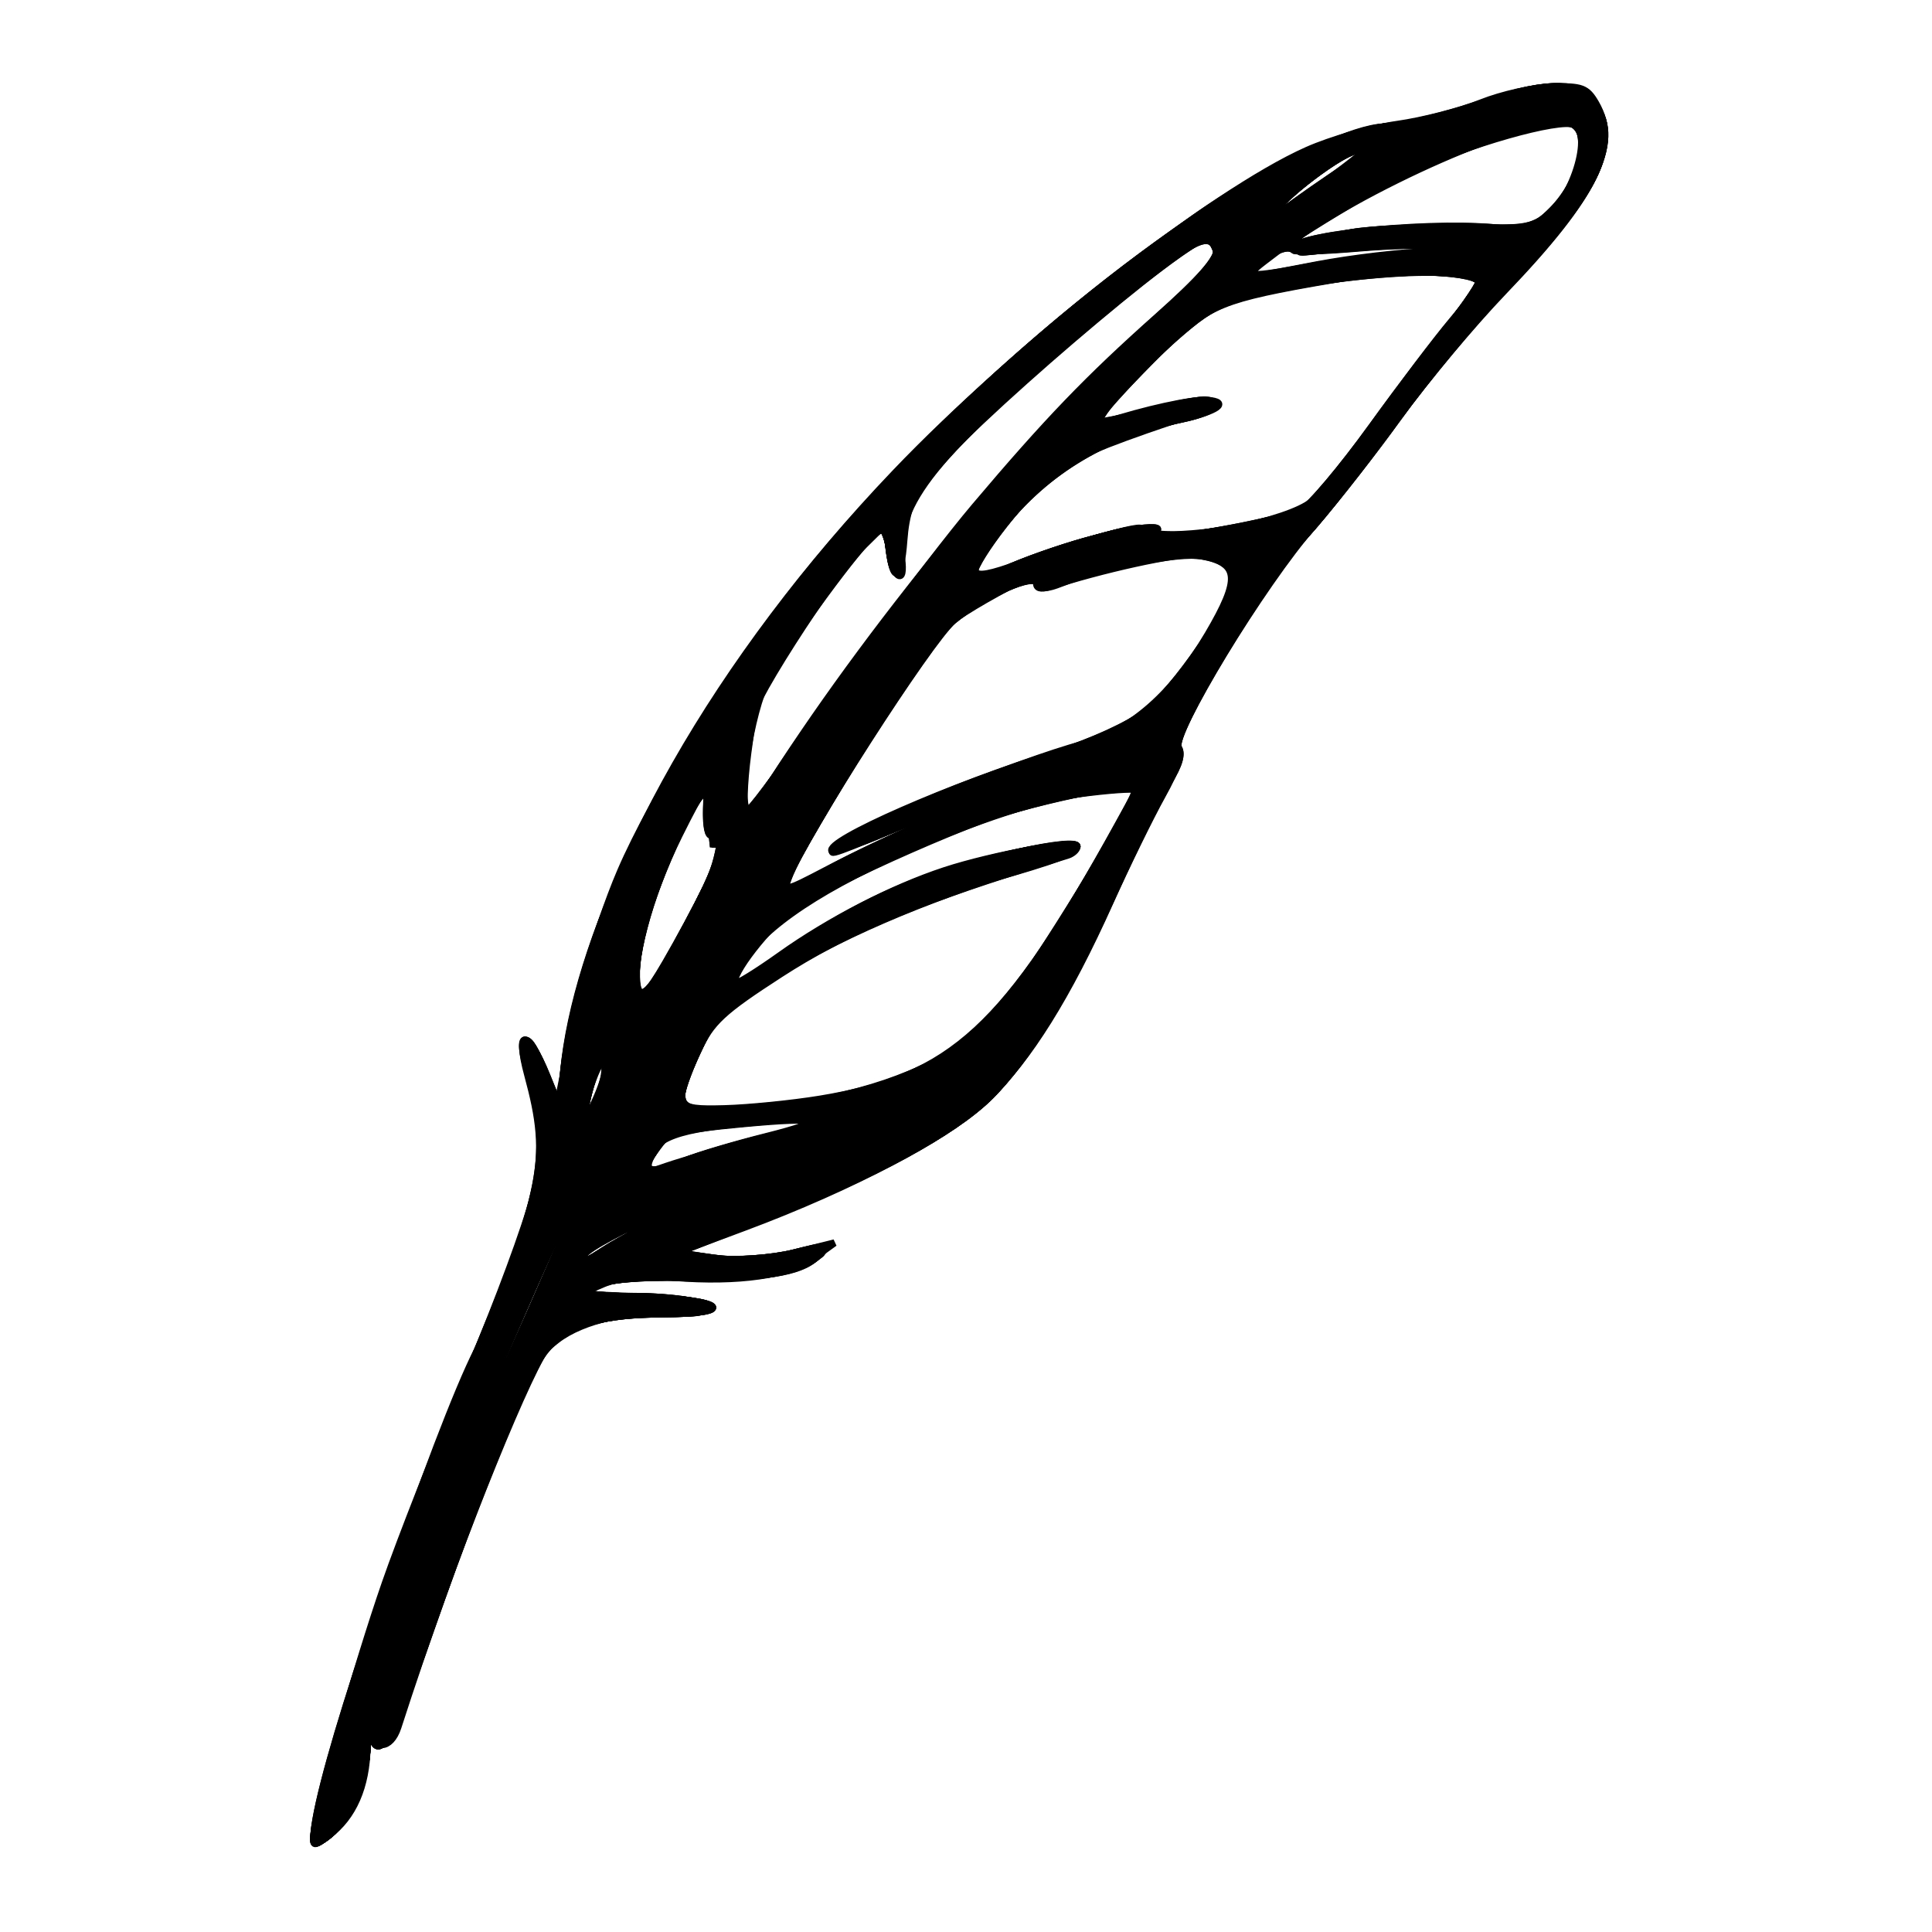 <?xml version="1.0" encoding="UTF-8" standalone="no"?>
<svg xmlns:svg="http://www.w3.org/2000/svg" xmlns="http://www.w3.org/2000/svg" version="1.1" width="275" height="275" viewBox="0 0 275 275">
   <style>
      path { fill: black; stroke: black; }
   </style>
   <g transform="matrix(0.996,0.087,-0.087,0.996,67.604,-1.338)">
      <path style="fill-opacity:1" d="m 0,263.33 c 0,-3.6 4.057,-24.638 7.012,-36.36 1.599,-6.342 5.586,-19.842 8.86,-30 8.908,-27.635 9.405,-31.947 5.049,-43.809 -2.376,-6.47 -0.584,-6.654 2.63,-0.271 l 2.141,4.253 0.594,-8.423 c 1.772,-25.104 16.412,-56.965 39.309,-85.549 15.658,-19.547 41.456,-43.649 54.398,-50.822 3.261,-1.808 8.876,-3.97 12.477,-4.805 3.601,-0.835 8.828,-2.674 11.616,-4.087 2.788,-1.413 7.22,-2.823 9.849,-3.135 4.22,-0.5 4.972,-0.291 6.422,1.779 3.964,5.66 1.078,13.135 -10.749,27.845 -4.177,5.195 -10.139,13.745 -13.248,19 -3.109,5.255 -7.95,12.683 -10.757,16.506 -6.497,8.849 -17.793,31.601 -16.479,33.192 0.619,0.749 0.04,3.163 -1.679,7 -1.443,3.221 -4.19,10.356 -6.105,15.856 -4.818,13.839 -9.556,23.139 -14.903,29.251 -5.184,5.926 -18.01,14.235 -32.937,21.337 l -10,4.758 6,0.045 c 3.396,0.025 8.387,-0.776 11.5,-1.847 l 5.5,-1.891 -2.696,2.33 c -3.25,2.808 -10.537,4.504 -19.603,4.56 -4.405,0.028 -7.829,0.644 -9.994,1.798 l -3.293,1.756 9.543,-0.417 c 11.233,-0.491 13.147,1.199 2.481,2.19 -8.123,0.755 -12.523,2.375 -15.618,5.752 -2.596,2.832 -11.005,31.045 -16.73,56.129 -0.757,3.316 -3.25,3.631 -3.962,0.5 -0.281,-1.238 -0.355,0 -0.163,2.75 0.389,5.569 -1.11,10.039 -4.327,12.905 C 0.032,265.281 0,265.28 0,263.33 Z M 14.859,215 c 0,-0.945 -0.318,-0.761 -0.859,0.5 -0.473,1.1 -0.859,2.675 -0.859,3.5 0,0.945 0.318,0.761 0.859,-0.5 0.473,-1.1 0.859,-2.675 0.859,-3.5 z m 14.697,-44.5 c 0.432,-1.605 0.345,-1.696 -0.442,-0.458 -1.328,2.088 -14.135,40.568 -14.037,42.178 0.066,1.093 12.936,-35.988 14.479,-41.72 z m 17.453,-1.365 c 3.569,-1.643 6.02,-3.02 5.445,-3.061 -2.351,-0.167 -19.909,9.598 -21.377,11.888 -1.261,1.968 -0.471,1.628 3.932,-1.689 3.031,-2.283 8.431,-5.495 12,-7.138 z M 43,167 c 0.825,-0.533 1.05,-0.969 0.5,-0.969 -0.55,0 -1.675,0.436 -2.5,0.969 -0.825,0.533 -1.05,0.969 -0.5,0.969 0.55,0 1.675,-0.436 2.5,-0.969 z m 5,-2 c 0.825,-0.533 1.05,-0.969 0.5,-0.969 -0.55,0 -1.675,0.436 -2.5,0.969 -0.825,0.533 -1.05,0.969 -0.5,0.969 0.55,0 1.675,-0.436 2.5,-0.969 z m -15.031,-3.5 c 0,-0.55 -0.436,-0.325 -0.969,0.5 -0.533,0.825 -0.969,1.95 -0.969,2.5 0,0.55 0.436,0.325 0.969,-0.5 0.533,-0.825 0.969,-1.95 0.969,-2.5 z m 11.318,1.851 c 1.754,-0.907 6.794,-2.898 11.2,-4.425 8.909,-3.087 7.788,-3.575 -3.488,-1.52 -9.106,1.659 -10.774,2.304 -12.028,4.646 -1.878,3.509 -0.664,3.875 4.316,1.299 z M 31.924,151.55 c 0.144,-3.684 -1.709,-0.116 -2.311,4.45 l -0.593,4.5 1.414,-3.5 c 0.778,-1.925 1.449,-4.378 1.49,-5.45 z m 30.73,1.399 c 18.465,-4.693 25.53,-12.434 38.867,-42.593 l 2.444,-5.526 -4.233,0.688 C 97.405,105.896 92.8,107.1 89.5,108.192 c -6.822,2.258 -27.666,13.672 -33.005,18.073 -3.175,2.617 -8.186,10.378 -7.283,11.281 0.193,0.193 2.919,-1.839 6.056,-4.516 C 61.783,127.47 70.347,122.066 77.505,118.998 84.099,116.171 96,112.924 96,113.951 c 0,0.453 -3.038,2.07 -6.75,3.594 -15.993,6.563 -25.261,11.545 -33.75,18.142 -7.739,6.015 -9.246,7.682 -10.755,11.904 -2.978,8.332 -2.756,8.721 4.505,7.891 3.438,-0.393 9.469,-1.533 13.404,-2.533 z M 43.958,124.212 c 1.323,-3.425 1.984,-7.299 1.879,-11 L 45.674,107.5 45.087,113 c -0.592,5.547 -1.99,5.011 -2.169,-0.832 C 42.723,105.827 35,127.915 35,134.813 c 0,6.74 1.259,6.944 4.155,0.671 1.519,-3.291 3.681,-8.363 4.803,-11.271 z M 73.5,112.855 c 3.85,-2.105 6.59,-3.833 6.09,-3.841 -0.501,-0.008 -5.226,2.265 -10.5,5.05 -8.375,4.423 -9.147,4.675 -6.09,1.994 3.594,-3.153 23.588,-13.416 32.5,-16.683 6.632,-2.431 12.213,-8.258 16.466,-17.19 3.932,-8.259 3.559,-10.466 -1.861,-11.003 -3.194,-0.317 -13.99,2.766 -19.56,5.585 -2.04,1.033 -3.071,1.151 -3.327,0.383 -0.535,-1.604 -7.427,2.125 -11.555,6.253 -3.077,3.077 -18.471,32.382 -20.191,38.438 -0.626,2.205 -0.321,2.122 5.181,-1.409 C 63.869,118.37 69.65,114.96 73.5,112.855 Z M 52,108.25 C 56.754,99.205 71.303,75.463 77.278,67 86.481,53.964 91.757,47.424 100.75,37.9 c 5.618,-5.949 8.056,-9.241 7.643,-10.318 C 108.059,26.712 107.406,26 106.941,26 c -2.803,0 -32.429,30.199 -37.202,37.922 -1.546,2.502 -2.147,5.018 -2.093,8.767 0.082,5.664 -0.997,6.31 -2.017,1.209 C 65.096,71.228 64.773,70.944 63.487,72.011 61.625,73.556 52.728,88.178 50.025,94.133 48.045,98.498 47.066,113 48.752,113 c 0.413,0 1.875,-2.138 3.248,-4.75 z M 86,107 c 0.825,-0.533 1.05,-0.969 0.5,-0.969 -0.55,0 -1.675,0.436 -2.5,0.969 -0.825,0.533 -1.05,0.969 -0.5,0.969 0.55,0 1.675,-0.436 2.5,-0.969 z M 98.781,68.62 c 2.905,-0.842 5.016,-1.101 4.691,-0.576 C 103.148,68.57 103.512,69 104.281,69 c 2.836,0 17.161,-4.059 19.322,-5.476 1.228,-0.804 5.263,-6.539 8.968,-12.743 3.705,-6.205 8.242,-13.42 10.082,-16.033 1.841,-2.614 3.346,-5.201 3.346,-5.75 0,-1.524 -10.846,-1.188 -17.54,0.545 -17.827,4.613 -19.752,5.456 -24.708,10.82 -7.024,7.602 -11.644,14.217 -9.194,13.166 5.56,-2.386 12.221,-4.466 14.392,-4.495 3.261,-0.043 1.596,1.397 -3.45,2.984 -11.194,3.521 -19.22,9.557 -24.884,18.714 -4.205,6.798 -3.457,7.255 5.134,3.137 4.263,-2.043 10.127,-4.404 13.031,-5.246 z M 122.705,28.488 C 127.542,27.106 134.875,25.59 139,25.118 c 5.858,-0.67 6.515,-0.886 3,-0.985 -2.475,-0.07 -8.488,0.571 -13.363,1.424 -4.875,0.853 -9.056,1.358 -9.291,1.122 C 117.562,24.896 136.806,21 147.398,21 c 5.477,0 7.797,-1.48 10.477,-6.684 1.581,-3.07 1.41,-8.269 -0.294,-8.923 -2.111,-0.81 -15.134,4.153 -22.817,8.696 C 128.656,17.701 113,29.565 113,30.581 c 0,0.653 0.368,0.574 9.705,-2.093 z M 112.128,22.25 c 1.244,-1.586 1.208,-1.621 -0.378,-0.378 -0.963,0.755 -1.75,1.542 -1.75,1.75 0,0.823 0.821,0.293 2.128,-1.372 z m 16.345,-11.111 c -0.807,-0.807 -7.941,4.823 -11.377,8.977 -3.049,3.686 -2.61,3.456 4.205,-2.212 4.185,-3.48 7.412,-6.525 7.172,-6.765 z" />
      <path style="fill-opacity:1" d="m 0,263.297 c 0,-8.697 8.169,-42.62 16.327,-67.797 8.381,-25.866 8.977,-31.503 4.529,-42.84 -2.414,-6.152 -0.385,-5.858 2.82,0.409 l 2.266,4.432 0.028,-5.343 C 26.069,133.806 36.054,106.939 52.047,82 73.221,48.981 113.502,11.318 131.24,7.955 133.903,7.449 139.301,5.623 143.235,3.897 c 9.647,-4.234 13.912,-4.75 16.649,-2.013 4.786,4.786 1.823,13.035 -9.838,27.388 -3.92,4.825 -10.256,13.952 -14.079,20.283 -3.824,6.331 -8.868,14.029 -11.209,17.107 -5.493,7.22 -16.861,30.44 -15.642,31.948 0.56,0.693 -0.086,3.326 -1.719,7 -1.439,3.239 -4.187,10.389 -6.108,15.889 -4.582,13.124 -9.618,23.174 -14.44,28.815 -5.095,5.961 -15.281,12.704 -30.81,20.398 L 43.5,176.926 l 6,0.004 c 3.3,0.002 8.359,-0.811 11.243,-1.807 4.302,-1.486 5.02,-1.542 4,-0.312 -2.333,2.814 -8.196,4.408 -18.779,5.106 -6.977,0.46 -11.331,1.227 -12.795,2.252 -2.056,1.44 -1.519,1.518 7.306,1.056 11.246,-0.588 13.235,1.142 2.463,2.143 -8.121,0.755 -12.519,2.374 -15.624,5.752 -2.14,2.328 -10.102,28.157 -15.299,49.629 -2.281,9.426 -4.394,11.982 -5.374,6.5 C 6.371,245.738 6.289,246.975 6.459,250 6.779,255.684 4.833,261.234 1.573,263.939 0.234,265.051 0,264.955 0,263.297 Z M 11.683,224.812 c -0.319,-0.798 -0.556,-0.561 -0.604,0.604 -0.043,1.054 0.193,1.645 0.525,1.312 0.332,-0.332 0.368,-1.195 0.079,-1.917 z M 14.859,215 c 0,-0.945 -0.318,-0.761 -0.859,0.5 -0.473,1.1 -0.859,2.675 -0.859,3.5 0,0.945 0.318,0.761 0.859,-0.5 0.473,-1.1 0.859,-2.675 0.859,-3.5 z m 14.697,-44.5 c 0.42,-1.56 0.328,-1.67 -0.418,-0.5 -1.363,2.136 -14.154,40.45 -14.061,42.116 0.065,1.168 12.863,-35.613 14.479,-41.616 z m 16.307,-0.725 C 50.064,167.642 52.375,166.199 51,166.567 45.941,167.921 32.601,175.575 31.074,178 c -1.393,2.212 -1.071,2.106 2.79,-0.924 2.4,-1.883 7.8,-5.169 12,-7.301 z M 32.427,163 c 0.465,-1.737 0.386,-2.042 -0.258,-1 -0.51,0.825 -1.228,2.625 -1.595,4 -0.465,1.737 -0.386,2.042 0.258,1 0.51,-0.825 1.228,-2.625 1.595,-4 z M 43,167 c 0.825,-0.533 1.05,-0.969 0.5,-0.969 -0.55,0 -1.675,0.436 -2.5,0.969 -0.825,0.533 -1.05,0.969 -0.5,0.969 0.55,0 1.675,-0.436 2.5,-0.969 z m 13,-8.143 c 10.745,-3.918 10.131,-4.065 -5.339,-1.277 -9.196,1.657 -9.221,1.669 -11.21,5.515 l -1.534,2.967 3.792,-1.688 C 43.794,163.445 50.225,160.962 56,158.857 Z M 48,165 c 0.825,-0.533 1.05,-0.969 0.5,-0.969 -0.55,0 -1.675,0.436 -2.5,0.969 -0.825,0.533 -1.05,0.969 -0.5,0.969 0.55,0 1.675,-0.436 2.5,-0.969 z M 31.97,151.135 C 31.925,147.261 30.381,150.407 29.583,156 l -0.642,4.5 1.53,-3.365 c 0.841,-1.851 1.516,-4.551 1.499,-6 z M 35.969,153.5 c 0,-0.55 -0.436,-0.325 -0.969,0.5 -0.533,0.825 -0.969,1.95 -0.969,2.5 0,0.55 0.436,0.325 0.969,-0.5 0.533,-0.825 0.969,-1.95 0.969,-2.5 z M 55.5,154.567 c 24.342,-4.352 31.25,-10.996 46.171,-44.41 l 2.386,-5.343 -4.278,0.696 c -7.859,1.278 -16.176,4.611 -28.269,11.329 -12.745,7.08 -20.229,13.482 -22.205,18.997 l -1.196,3.336 2.836,-2.336 C 62.792,127.074 66.45,124.512 73.5,121.038 c 8.231,-4.056 22.5,-8.551 22.5,-7.087 0,0.453 -3.038,2.046 -6.75,3.541 -14.234,5.73 -27.053,12.673 -34.88,18.894 -6.809,5.411 -8.393,7.234 -9.75,11.216 -3.14,9.215 -2.826,9.416 10.88,6.966 z M 43.958,124.212 c 1.323,-3.425 1.984,-7.299 1.879,-11 L 45.674,107.5 45.087,113 c -0.617,5.777 -2.023,4.907 -2.153,-1.332 -0.053,-2.552 -0.737,-1.464 -3.517,5.596 -3.513,8.921 -5.3,19.122 -3.927,22.413 0.609,1.459 1.325,0.626 3.593,-4.177 1.558,-3.3 3.752,-8.379 4.875,-11.288 z m 17.829,-4.456 c 2.358,-1.597 7.983,-4.888 12.5,-7.313 C 78.804,110.018 82.05,108.035 81.5,108.036 c -0.55,0.001 -5.232,2.249 -10.405,4.995 -5.173,2.746 -9.579,4.818 -9.792,4.606 -1.287,-1.287 16.356,-10.923 30.59,-16.708 4.719,-1.918 10.053,-4.947 12.185,-6.92 C 107.745,90.615 115,77.912 115,74.885 115,72.493 112.837,71 109.372,71 106.69,71 95.818,74.405 88.75,77.458 87.671,77.924 87,77.782 87,77.087 c 0,-1.741 -7.464,2.444 -11.426,6.406 -3.159,3.159 -18.283,32.029 -20.107,38.383 -0.765,2.663 -0.72,2.648 6.319,-2.119 z M 52,108.25 C 65.009,83.498 85.089,54.593 101.047,37.647 c 7.612,-8.084 8.089,-8.809 6.974,-10.614 -1.264,-2.045 -4.238,0.228 -17.002,12.992 -20.005,20.005 -25.122,27.675 -23.473,35.183 0.415,1.888 0.297,2.812 -0.31,2.437 -0.538,-0.332 -1.287,-2.076 -1.664,-3.875 L 64.886,70.5 62.061,73.821 c -1.554,1.826 -5.24,7.676 -8.193,13 -5.087,9.172 -5.387,10.112 -5.721,17.929 -0.194,4.537 0.032,8.25 0.502,8.25 0.47,0 1.978,-2.138 3.351,-4.75 z M 88.5,105.928 c 2.2,-1.058 2.875,-1.644 1.5,-1.301 -2.831,0.705 -8.03,3.311 -6.5,3.259 0.55,-0.019 2.8,-0.9 5,-1.958 z M 98.781,68.61 c 2.905,-0.836 5.016,-1.091 4.691,-0.565 C 103.148,68.57 103.512,69 104.281,69 c 2.836,0 17.161,-4.059 19.322,-5.476 1.228,-0.804 5.266,-6.539 8.974,-12.743 3.708,-6.205 8.245,-13.366 10.082,-15.915 1.837,-2.549 3.34,-5.136 3.34,-5.75 0,-3.032 -22.375,0.449 -34.771,5.409 -3.738,1.496 -8.818,6.621 -15.777,15.919 C 92.973,53.755 92.821,54.26 94.5,53.591 99.781,51.488 107.453,49 108.657,49 c 2.858,0 1.144,1.743 -2.907,2.955 -11.12,3.328 -19.409,9.52 -25.134,18.775 -4.304,6.958 -3.507,7.457 5.134,3.21 4.263,-2.095 10.127,-4.494 13.031,-5.33 z M 125.347,27.893 c 4.316,-1.142 10.841,-2.427 14.5,-2.854 5.946,-0.694 6.162,-0.79 2.034,-0.908 -2.54,-0.072 -8.565,0.557 -13.388,1.398 -4.823,0.841 -8.95,1.347 -9.172,1.125 C 117.545,24.878 137.306,21 148.135,21 c 4.007,0 5.063,-0.447 7.277,-3.077 4.048,-4.811 4.917,-12.055 1.523,-12.701 C 151.486,4.185 128.026,17.015 117,27.062 c -5.023,4.577 -5.592,4.521 8.347,0.831 z m -0.07,-13.306 c 2.077,-1.577 3.548,-3.095 3.268,-3.376 -0.936,-0.936 -8.035,4.683 -12.016,9.512 L 112.593,25.5 l 4.454,-4.023 c 2.45,-2.213 6.153,-5.313 8.231,-6.889 z M 112.128,22.25 c 1.244,-1.586 1.208,-1.621 -0.378,-0.378 -0.963,0.755 -1.75,1.542 -1.75,1.75 0,0.823 0.821,0.293 2.128,-1.372 z" />
      <path style="fill-opacity:1" d="m 0,263.337 c 0,-8.619 8.178,-42.5 16.467,-68.224 3.081,-9.563 6.11,-20.65 6.73,-24.637 1.029,-6.622 0.928,-7.869 -1.17,-14.394 -1.263,-3.929 -2.042,-7.399 -1.731,-7.711 0.312,-0.312 1.702,1.615 3.089,4.281 l 2.522,4.848 0.047,-4.619 c 0.069,-6.842 2.778,-21.213 5.621,-29.816 C 35.149,112.249 44.723,93.218 52.736,81 75.225,46.709 114.863,10.307 132.618,7.638 134.883,7.297 139.721,5.621 143.37,3.914 c 8.983,-4.204 13.753,-4.79 16.513,-2.03 4.67,4.67 1.789,12.892 -9.31,26.568 -4.038,4.976 -10.583,14.42 -14.544,20.985 -3.961,6.566 -9.141,14.458 -11.511,17.538 -5.624,7.309 -16.662,30.093 -15.356,31.698 0.632,0.776 0.297,2.471 -0.988,5 -1.069,2.104 -3.849,9.226 -6.178,15.826 -5.134,14.548 -10.589,25.583 -15.406,31.16 C 81.857,156.141 71.368,163.004 56,170.676 l -12.5,6.24 6,0.01 c 3.3,0.005 8.373,-0.81 11.273,-1.812 5.09,-1.758 5.216,-1.759 3.629,-0.005 -2.473,2.733 -7.339,3.977 -18.734,4.79 -6.635,0.474 -11.094,1.286 -12.514,2.28 -2.037,1.427 -1.478,1.507 7.32,1.047 11.246,-0.588 13.235,1.142 2.463,2.143 -8.139,0.756 -12.547,2.384 -15.578,5.752 -2.412,2.68 -7.082,17.378 -13.386,42.131 C 9.768,249.764 7.772,253.575 6.641,247.25 6.371,245.738 6.289,246.975 6.459,250 6.779,255.684 4.833,261.234 1.573,263.939 0.236,265.049 0,264.959 0,263.337 Z m 11.683,-38.525 c -0.319,-0.798 -0.556,-0.561 -0.604,0.604 -0.043,1.054 0.193,1.645 0.525,1.312 0.332,-0.332 0.368,-1.195 0.079,-1.917 z M 32.416,162.5 c 0.351,-1.1 -0.31,0.025 -1.47,2.5 -2.558,5.46 -16.486,47.098 -17.394,52 -0.484,2.612 13.88,-38.888 18.864,-54.5 z m 13.448,7.351 c 8.817,-4.388 8.81,-5.002 -0.014,-1.288 -8.023,3.377 -13.489,6.894 -14.946,9.616 -0.96,1.794 -0.384,1.576 3.071,-1.159 2.339,-1.853 7.689,-5.079 11.889,-7.169 z m -1.947,-3.487 c 1.372,-1.201 -1.883,-0.086 -3.476,1.191 -1.83,1.466 -1.798,1.487 0.559,0.365 1.375,-0.655 2.688,-1.355 2.917,-1.555 z m -0.133,-2.737 c 2.594,-1.305 8.641,-3.643 13.437,-5.196 4.796,-1.553 8.581,-2.964 8.41,-3.134 -0.451,-0.451 -22.417,3.454 -23.625,4.2 C 40.795,160.245 37.7,166 38.508,166 c 0.307,0 2.681,-1.068 5.276,-2.372 z M 51,163.831 c 1.042,-0.644 0.737,-0.723 -1,-0.258 -1.375,0.368 -3.175,1.086 -4,1.595 -1.042,0.644 -0.737,0.723 1,0.258 1.375,-0.368 3.175,-1.086 4,-1.595 z M 31.97,151.135 C 31.925,147.261 30.381,150.407 29.583,156 l -0.642,4.5 1.53,-3.365 c 0.841,-1.851 1.516,-4.551 1.499,-6 z M 35.969,153.5 c 0,-0.55 -0.436,-0.325 -0.969,0.5 -0.533,0.825 -0.969,1.95 -0.969,2.5 0,0.55 0.436,0.325 0.969,-0.5 0.533,-0.825 0.969,-1.95 0.969,-2.5 z M 56.5,154.451 c 10.447,-1.79 21.359,-6.574 26.407,-11.575 1.874,-1.857 4.843,-5.626 6.599,-8.376 3.63,-5.687 14.627,-28.701 14.01,-29.318 -0.224,-0.224 -3.78,0.344 -7.904,1.261 -11.037,2.455 -36.231,15.966 -42.265,22.665 C 51.308,131.371 47.602,139 48.54,139 c 0.241,0 2.955,-2.279 6.032,-5.065 6.702,-6.069 14.161,-10.956 22.086,-14.468 C 83.658,116.365 96,112.815 96,113.903 c 0,0.905 -3.046,2.367 -11.855,5.689 -9.59,3.617 -20.022,9.365 -28.989,15.972 -6.977,5.141 -8.331,6.645 -10.107,11.224 C 43.923,149.696 43,152.958 43,154.038 c 0,2.423 1.508,2.469 13.5,0.414 z M 43.053,126.527 c 2.223,-5.551 2.907,-8.794 2.784,-13.193 L 45.674,107.5 45.045,113 c -0.498,4.354 -0.77,4.979 -1.307,3 -0.373,-1.375 -0.804,-3.625 -0.958,-5 -0.199,-1.776 -1.232,0.092 -3.566,6.452 -3.374,9.189 -5.036,18.997 -3.767,22.226 0.602,1.532 1.031,1.216 2.688,-1.984 1.084,-2.094 3.298,-7.119 4.919,-11.167 z m 25.065,-10.569 c 4.19,-2.534 11.272,-6.116 15.739,-7.96 4.467,-1.844 7.946,-3.528 7.733,-3.741 -0.59,-0.59 -14.14,5.343 -22.569,9.881 -4.561,2.456 -6.81,3.287 -5.763,2.131 2.648,-2.926 15.147,-9.689 26.544,-14.363 C 96.201,99.281 101.571,96.322 103.982,94.091 107.907,90.459 115,78.151 115,74.972 c 0,-5.065 -8.186,-5.071 -20.218,-0.015 -4.003,1.682 -7.426,2.611 -7.608,2.065 -0.411,-1.232 -5.385,1.24 -10.359,5.147 -2.867,2.253 -5.695,6.917 -12.75,21.027 C 59.079,113.169 55,121.981 55,122.779 c 0,1.175 0.522,1.103 2.75,-0.382 1.512,-1.008 6.178,-3.906 10.368,-6.44 z M 56,101.288 C 67.449,80.668 85.701,54.217 95.875,43.5 105.063,33.821 108.902,28.909 108.368,27.517 108.048,26.683 107.39,26 106.906,26 105.206,26 89.405,40.879 80.5,50.864 69.324,63.397 66.68,67.976 67.297,73.732 c 0.513,4.79 -0.712,4.94 -1.66,0.203 -0.362,-1.808 -1.129,-2.937 -1.837,-2.702 -1.948,0.649 -14.581,23.487 -15.534,28.081 -0.915,4.414 -0.52,13.688 0.584,13.683 C 49.208,112.995 52.425,107.726 56,101.288 Z M 93.408,70.498 c 4.51,-1.698 7.85,-2.381 9.677,-1.98 4.273,0.938 18.894,-3.348 21.981,-6.444 1.412,-1.416 4.519,-5.949 6.905,-10.074 2.386,-4.125 6.518,-10.771 9.183,-14.769 2.665,-3.998 4.845,-7.711 4.845,-8.25 0,-1.82 -11.715,-0.998 -21.31,1.495 -15.691,4.077 -16.999,4.83 -24.78,14.272 -3.851,4.672 -6.851,8.644 -6.669,8.827 0.183,0.183 3.374,-0.772 7.091,-2.121 C 107.439,48.874 110,48.447 110,49.842 c 0,0.463 -1.913,1.414 -4.25,2.114 -5.941,1.778 -14.742,6.361 -17.955,9.35 C 84.39,64.472 78,74.381 78,76.494 c 0,1.312 0.746,1.153 4.261,-0.907 2.343,-1.373 7.36,-3.663 11.148,-5.089 z M 133.647,26.098 c 3.769,-0.616 8.203,-1.273 9.853,-1.459 1.65,-0.186 0.677,-0.406 -2.162,-0.489 -2.839,-0.082 -8.679,0.523 -12.977,1.345 -4.298,0.822 -8.526,1.27 -9.395,0.994 -0.918,-0.291 -2.758,0.729 -4.391,2.433 l -2.811,2.934 7.515,-2.319 c 4.133,-1.275 10.599,-2.823 14.368,-3.439 z m -6.277,-2.651 c 2.679,-0.731 9.553,-1.643 15.277,-2.026 9.906,-0.664 10.527,-0.839 12.88,-3.636 3.985,-4.736 4.744,-11.927 1.328,-12.577 -3.116,-0.594 -18.079,6.03 -26.801,11.864 -8.956,5.991 -13.594,10.118 -9.554,8.504 1.1,-0.44 4.192,-1.397 6.87,-2.128 z m -2.574,-8.395 c 2.363,-1.811 4.074,-3.515 3.803,-3.787 -1.037,-1.037 -7.414,3.891 -11.585,8.953 L 112.662,25.5 l 3.919,-3.577 c 2.156,-1.968 5.852,-5.059 8.215,-6.871 z M 112.128,22.25 c 1.244,-1.586 1.208,-1.621 -0.378,-0.378 -0.963,0.755 -1.75,1.542 -1.75,1.75 0,0.823 0.821,0.293 2.128,-1.372 z" />
      <path style="fill-opacity:1" d="M 0.47,259.976 C 2.641,243.464 14.154,198.186 18.017,190.968 c 1.483,-2.77 5.98,-22.028 5.982,-25.613 7.12e-4,-1.73 -0.93,-6.161 -2.069,-9.847 -1.139,-3.686 -1.845,-6.928 -1.569,-7.203 0.276,-0.276 1.636,1.68 3.023,4.347 l 2.522,4.848 0.047,-4.619 C 26.223,126.186 44.461,87.616 71.765,56 94.935,29.17 119.471,9.677 132.618,7.653 c 2.265,-0.349 7.104,-2.031 10.753,-3.739 8.983,-4.204 13.753,-4.79 16.513,-2.03 4.701,4.701 1.954,12.445 -9.5,26.79 -4.551,5.699 -11.293,15.416 -14.983,21.594 C 131.711,56.446 126.8,63.975 124.488,67 c -5.728,7.494 -16.683,30.06 -15.365,31.649 0.681,0.82 0.384,2.407 -0.94,5.025 -1.064,2.104 -3.851,9.226 -6.193,15.826 -5.034,14.183 -10.748,25.688 -15.537,31.283 C 81.892,156.112 71.349,162.992 56,170.657 l -12.5,6.242 6.5,0.007 c 3.575,0.004 8.3,-0.642 10.5,-1.434 4.969,-1.79 5.01,-1.79 3.542,-0.022 -1.948,2.347 -7.396,3.666 -18.374,4.45 -6.635,0.474 -11.094,1.286 -12.514,2.28 -2.036,1.426 -1.462,1.506 7.468,1.039 11.137,-0.583 12.492,1.084 1.775,2.182 -7.845,0.804 -12.043,2.415 -15.189,5.829 -2.31,2.508 -8.674,23.119 -14.672,47.52 -2.781,11.312 -4.857,14.306 -5.895,8.5 -0.27,-1.512 -0.352,-0.275 -0.182,2.75 0.324,5.759 -1.631,11.238 -5.011,14.043 -1.575,1.307 -1.646,1.011 -0.978,-4.067 z M 11.683,224.812 c -0.319,-0.798 -0.556,-0.561 -0.604,0.604 -0.043,1.054 0.193,1.645 0.525,1.312 0.332,-0.332 0.368,-1.195 0.079,-1.917 z M 33.53,158.21 C 32.656,157.294 11.939,219.228 12.027,222.491 12.043,223.046 16.949,208.875 22.931,191 c 5.982,-17.875 10.751,-32.631 10.599,-32.79 z m 12.264,11.715 c 8.883,-4.423 8.911,-5.089 0.056,-1.362 -8.023,3.377 -13.489,6.894 -14.946,9.616 -0.968,1.809 -0.426,1.61 3.001,-1.104 2.301,-1.822 7.651,-5.04 11.889,-7.15 z m -0.02,-3.828 c 3.451,-1.311 6.097,-2.559 5.882,-2.775 C 51.161,162.827 41.012,166.643 39,168.081 c -1.728,1.234 -1.601,1.197 6.774,-1.983 z m -1.991,-2.47 c 2.594,-1.305 8.641,-3.643 13.437,-5.196 4.796,-1.553 8.581,-2.964 8.41,-3.134 -0.451,-0.451 -22.417,3.454 -23.625,4.2 C 40.795,160.245 37.7,166 38.508,166 c 0.307,0 2.681,-1.068 5.276,-2.372 z M 31.97,151.135 C 31.925,147.261 30.381,150.407 29.583,156 l -0.642,4.5 1.53,-3.365 c 0.841,-1.851 1.516,-4.551 1.499,-6 z M 35.969,153.5 c 0,-0.55 -0.436,-0.325 -0.969,0.5 -0.533,0.825 -0.969,1.95 -0.969,2.5 0,0.55 0.436,0.325 0.969,-0.5 0.533,-0.825 0.969,-1.95 0.969,-2.5 z m 20.65,0.955 c 14.901,-2.593 24.684,-8.015 31.164,-17.274 C 91.038,132.53 104,106.687 104,104.848 c 0,-1.329 -16.364,3.684 -23.56,7.217 -10.782,5.294 -23.318,13.105 -26.637,16.597 C 51.338,131.256 47.327,139 48.449,139 c 0.262,0 3.288,-2.509 6.725,-5.576 C 62.181,127.171 69.385,122.709 79,118.666 c 7.746,-3.257 17,-5.806 17,-4.682 0,0.441 -0.562,1.033 -1.25,1.315 -0.688,0.282 -6.259,2.541 -12.382,5.02 -12.11,4.903 -15.901,7.043 -27.568,15.56 -6.633,4.843 -7.984,6.353 -9.75,10.909 C 43.923,149.696 43,152.958 43,154.038 c 0,2.434 1.727,2.486 13.619,0.417 z M 43.053,126.527 c 2.303,-5.752 2.91,-8.744 2.779,-13.693 L 45.664,106.5 l -0.615,6 -0.615,6 -0.798,-4 c -0.439,-2.2 -0.907,-4.438 -1.041,-4.974 -0.133,-0.535 -1.715,3.065 -3.514,8 -3.326,9.125 -4.923,18.868 -3.631,22.156 0.599,1.524 1.032,1.203 2.686,-1.989 1.084,-2.094 3.298,-7.119 4.919,-11.167 z m 25.36,-10.688 c 4.352,-2.603 11.435,-6.186 15.739,-7.963 4.304,-1.777 7.651,-3.406 7.438,-3.62 -0.553,-0.553 -13.573,5.09 -22.32,9.674 -4.076,2.136 -6.71,3.109 -5.854,2.163 2.49,-2.752 15.235,-9.615 26.213,-14.116 5.571,-2.284 11.764,-5.501 13.761,-7.147 4.236,-3.491 11.577,-16.135 11.596,-19.972 0.028,-5.627 -7.108,-5.295 -22.901,1.063 -4.146,1.669 -5.113,1.817 -4.128,0.63 C 88.666,75.698 88.989,75 88.676,75 86.999,75 75.818,82.412 73.953,84.76 71.345,88.043 55,120.899 55,122.858 c 0,1.053 0.641,0.946 2.75,-0.457 1.512,-1.006 6.311,-3.959 10.663,-6.562 z M 56,101.306 c 13.135,-23.619 28.275,-44.995 44.361,-62.632 8.343,-9.147 8.785,-9.819 7.659,-11.64 -0.703,-1.138 -1.339,-1.06 -3.685,0.454 -3.92,2.528 -26.955,26.039 -32.299,32.965 -3.893,5.046 -4.389,6.282 -4.459,11.107 C 67.492,77.528 66.585,78.676 65.65,74 c -0.33,-1.65 -1.044,-3 -1.586,-3 -0.992,0 -8.941,12.878 -13.492,21.858 -1.345,2.655 -2.555,6.361 -2.689,8.235 -0.397,5.581 0.063,11.908 0.867,11.904 0.412,-0.002 3.675,-5.263 7.25,-11.691 z M 93.408,70.498 c 4.433,-1.669 7.862,-2.378 9.622,-1.992 3.189,0.7 16.929,-2.595 20.457,-4.906 1.332,-0.873 4.58,-5.192 7.218,-9.598 2.638,-4.406 7.158,-11.628 10.046,-16.049 2.888,-4.421 5.25,-8.469 5.25,-8.996 0,-1.466 -10.72,-1.111 -18,0.597 -18.801,4.41 -19.324,4.687 -27.576,14.601 -4.148,4.983 -7.402,9.197 -7.233,9.363 0.17,0.166 3.611,-0.806 7.647,-2.162 C 108.219,48.879 113.095,48.63 107.5,51.018 97.291,55.375 91.544,58.212 89.187,60.061 85.622,62.856 78,73.865 78,76.22 c 0,1.72 0.329,1.671 4.261,-0.632 2.343,-1.373 7.36,-3.663 11.148,-5.089 z M 133.647,26.094 c 3.769,-0.619 8.428,-1.271 10.353,-1.449 2.091,-0.194 1.22,-0.389 -2.162,-0.485 -3.114,-0.088 -9.179,0.513 -13.477,1.335 -4.298,0.822 -8.526,1.27 -9.395,0.994 -0.918,-0.291 -2.758,0.729 -4.391,2.433 l -2.811,2.934 7.515,-2.319 c 4.133,-1.275 10.599,-2.825 14.368,-3.443 z M 127.399,12.667 130.5,9.833 126.23,12.112 c -2.348,1.253 -6.623,5.003 -9.5,8.332 l -5.23,6.053 6.399,-5.498 c 3.519,-3.024 7.794,-6.773 9.5,-8.332 z m -0.178,10.82 c 2.596,-0.709 9.4,-1.609 15.12,-1.998 5.72,-0.39 10.851,-0.997 11.403,-1.348 4.084,-2.6 6.903,-13.57 3.793,-14.764 -1.772,-0.68 -10.21,1.99 -17.037,5.392 -9.172,4.57 -26.519,17.413 -20,14.807 1.1,-0.44 4.124,-1.38 6.721,-2.089 z M 112,22.5 c 1.292,-1.375 2.124,-2.5 1.849,-2.5 -0.275,0 -1.557,1.125 -2.849,2.5 -1.292,1.375 -2.124,2.5 -1.849,2.5 0.275,0 1.557,-1.125 2.849,-2.5 z" />
      <path style="fill-opacity:1" d="M 0.466,259.976 C 2.627,243.431 8.726,219.049 16.971,193.989 c 7.538,-22.911 8.427,-31.005 4.45,-40.524 -2.411,-5.769 -1.009,-6.49 1.875,-0.965 l 2.611,5 0.081,-5 C 26.393,127.636 42.159,92.562 66.669,62 75.508,50.978 96.195,30.24 106.974,21.595 116.213,14.186 127.418,8 131.599,8 c 1.457,0 6.249,-1.625 10.648,-3.612 4.399,-1.986 9.672,-3.836 11.717,-4.11 3.172,-0.425 4.034,-0.096 5.877,2.247 4.329,5.503 1.995,11.883 -9.64,26.347 -4.313,5.362 -10.917,14.897 -14.674,21.189 C 131.769,56.352 126.785,63.975 124.451,67 c -5.313,6.885 -17.117,30.97 -15.629,31.89 0.705,0.436 0.38,2.158 -0.968,5.133 -1.116,2.462 -3.842,9.652 -6.058,15.977 -4.586,13.091 -10.313,24.747 -14.885,30.292 -5.133,6.227 -22.974,17.181 -40.673,24.972 -2.59,1.14 -2.428,1.223 3.002,1.52 5.257,0.288 8.885,-0.301 14.259,-2.318 1.798,-0.675 1.849,-0.59 0.5,0.845 C 61.866,177.581 51.681,180 44.258,180 c -6.111,0 -12.36,1.738 -13.629,3.791 -0.402,0.65 0.682,0.694 3.128,0.126 C 38.904,182.722 49,182.777 49,184 c 0,0.55 -1.553,1 -3.451,1 -6.853,0 -13.734,2.142 -17.226,5.362 -2.976,2.744 -3.942,5.019 -7.703,18.138 -2.365,8.25 -5.774,20.962 -7.576,28.25 -3.267,13.212 -5.317,16.574 -6.403,10.5 -0.27,-1.512 -0.352,-0.275 -0.182,2.75 0.324,5.759 -1.631,11.238 -5.011,14.043 -1.575,1.307 -1.646,1.011 -0.983,-4.067 z M 11.683,224.812 c -0.319,-0.798 -0.556,-0.561 -0.604,0.604 -0.043,1.054 0.193,1.645 0.525,1.312 0.332,-0.332 0.368,-1.195 0.079,-1.917 z M 33.382,160.596 c 1.454,-3.797 2.476,-7.071 2.271,-7.276 -1.227,-1.227 -23.834,65.164 -23.607,69.329 0.025,0.468 4.242,-11.749 9.369,-27.149 5.128,-15.4 10.513,-31.107 11.967,-34.904 z m 12.112,9.606 c 8.541,-4.585 6.914,-4.716 -2.994,-0.24 -6.222,2.811 -12.5,7.454 -12.5,9.245 0,0.566 1.685,-0.261 3.744,-1.839 2.059,-1.578 7.347,-4.803 11.75,-7.167 z m 1.276,-4.446 c 2.899,-1.127 5.095,-2.224 4.882,-2.438 -0.499,-0.499 -10.678,3.347 -12.652,4.781 -1.742,1.266 -0.705,0.953 7.77,-2.343 z m -2.987,-2.129 c 2.594,-1.305 8.641,-3.643 13.437,-5.196 4.796,-1.553 8.581,-2.964 8.41,-3.134 -0.171,-0.171 -5.388,0.573 -11.594,1.653 -11.325,1.971 -14.367,3.381 -15.343,7.115 -0.635,2.429 -0.602,2.426 5.09,-0.437 z M 57,165 c 0.825,-0.533 1.05,-0.969 0.5,-0.969 -0.55,0 -1.675,0.436 -2.5,0.969 -0.825,0.533 -1.05,0.969 -0.5,0.969 0.55,0 1.675,-0.436 2.5,-0.969 z M 31.924,151.5 c 0.021,-4.272 -1.536,-1.223 -2.299,4.5 l -0.599,4.5 1.442,-3 c 0.793,-1.65 1.448,-4.35 1.456,-6 z m 24.695,2.97 c 11.599,-1.998 21.828,-6.814 27.872,-13.122 3.287,-3.431 6.733,-9.177 12.056,-20.107 C 100.646,112.825 104,105.535 104,105.041 c 0,-1.827 -18.67,4.161 -26.972,8.652 -11.132,6.021 -20.976,12.422 -23.73,15.429 C 51.194,131.42 47.465,139 48.439,139 c 0.256,0 3.525,-2.729 7.263,-6.064 7.685,-6.855 22.659,-14.819 33.749,-17.948 10.026,-2.829 6.656,-0.163 -6.272,4.961 -12.237,4.851 -17.069,7.537 -27.973,15.551 -7.121,5.233 -8.422,6.676 -10.185,11.288 -1.111,2.908 -2.021,6.171 -2.021,7.25 0,2.43 1.709,2.484 13.619,0.433 z M 40.969,140.5 c 0,-0.55 -0.436,-0.325 -0.969,0.5 -0.533,0.825 -0.969,1.95 -0.969,2.5 0,0.55 0.436,0.325 0.969,-0.5 0.533,-0.825 0.969,-1.95 0.969,-2.5 z m 2.084,-13.973 c 2.303,-5.752 2.91,-8.744 2.779,-13.693 L 45.664,106.5 l -0.615,6 -0.615,6 -0.798,-4 c -0.439,-2.2 -0.907,-4.438 -1.041,-4.974 -0.133,-0.535 -1.715,3.065 -3.514,8 -3.326,9.125 -4.923,18.868 -3.631,22.156 0.599,1.524 1.032,1.203 2.686,-1.989 1.084,-2.094 3.298,-7.119 4.919,-11.167 z m 25.36,-10.688 c 4.352,-2.603 11.435,-6.186 15.739,-7.963 4.304,-1.777 7.665,-3.393 7.467,-3.59 -0.578,-0.578 -9.82,3.293 -19.671,8.241 -5.025,2.524 -8.847,4.12 -8.492,3.546 1.203,-1.947 14.044,-8.875 25.272,-13.635 13.44,-5.698 17.124,-8.559 21.81,-16.938 5.05,-9.03 5.722,-11.833 3.326,-13.884 -1.746,-1.495 -2.492,-1.511 -8.143,-0.18 -3.422,0.806 -9.146,2.603 -12.721,3.993 -5.718,2.223 -6.216,2.289 -4.139,0.549 3.747,-3.139 1.321,-2.314 -6.022,2.049 -3.728,2.215 -7.882,5.477 -9.232,7.25 C 70.712,89.079 55,120.786 55,122.826 c 0,1.102 0.591,1.011 2.75,-0.425 1.512,-1.006 6.311,-3.959 10.663,-6.562 z M 56,101.35 C 69.594,77 84.542,55.986 101.264,37.72 106.615,31.876 108.836,28.735 108.407,27.619 108.066,26.729 107.396,26 106.919,26 105.181,26 92.139,38.028 82.915,48.137 68.978,63.411 67.967,64.931 67.259,71.68 66.681,77.187 66.603,77.326 65.796,74.25 65.327,72.463 64.536,71 64.039,71 c -0.979,0 -9.209,13.309 -13.395,21.661 -1.423,2.839 -2.69,6.889 -2.816,9 -0.352,5.904 0.091,11.339 0.922,11.336 0.412,-0.002 3.675,-5.243 7.25,-11.647 z M 93.283,70.545 c 7.359,-2.77 9.18,-3.105 8.192,-1.505 -0.42,0.679 0.341,0.816 2.191,0.394 12.081,-2.754 18.075,-4.597 20.26,-6.228 1.4,-1.046 4.539,-5.232 6.974,-9.304 2.435,-4.071 6.829,-11.13 9.764,-15.687 2.935,-4.556 5.336,-8.719 5.336,-9.25 0,-2.037 -12.565,-0.91 -24.427,2.191 -11.166,2.919 -12.389,3.48 -16.27,7.462 -5.245,5.381 -12.506,14.513 -11.967,15.051 0.222,0.222 2.6,-0.457 5.284,-1.508 6.02,-2.359 12.282,-3.753 10.88,-2.422 -0.55,0.522 -3.7,1.985 -7,3.25 -9.959,3.819 -14.967,7.542 -19.94,14.825 -2.511,3.677 -4.564,7.492 -4.563,8.478 0.002,1.613 0.429,1.542 4.263,-0.705 2.343,-1.373 7.304,-3.642 11.023,-5.042 z M 139.921,25.132 c 7.496,-0.861 7.518,-0.872 2.013,-1.001 -4.89,-0.115 -12.356,0.805 -19.767,2.436 -1.284,0.282 -2.083,0.108 -1.777,-0.387 1.077,-1.743 12.2,-4.111 20.111,-4.281 11.107,-0.239 13.722,-1.169 16.327,-5.805 2.509,-4.464 2.868,-9.889 0.71,-10.717 C 153.977,4.01 136.152,12.111 125.8,19.8 122.885,21.965 118.475,25.555 116,27.779 l -4.5,4.043 10.421,-2.91 c 5.731,-1.601 13.831,-3.302 18,-3.78 z M 127.399,12.667 130.5,9.833 126.132,12.167 c -2.402,1.283 -6.677,5.026 -9.5,8.317 l -5.133,5.984 6.399,-5.484 c 3.519,-3.016 7.794,-6.759 9.5,-8.317 z m -15.102,9.802 C 114.607,19.294 113.998,19.309 111,22.5 c -1.292,1.375 -1.933,2.486 -1.424,2.469 0.508,-0.017 1.733,-1.142 2.721,-2.5 z" />
      <path style="fill-opacity:1" d="m 0,263.797 c 0,-8.332 9.269,-46.585 16.469,-67.969 7.896,-23.451 8.886,-30.906 5.431,-40.89 -2.571,-7.428 -1.817,-8.88 1.29,-2.485 l 2.281,4.695 1.222,-10.961 C 30.203,114.704 49.71,78.996 82.243,44.5 99.992,25.681 123.737,8.046 131.374,8.013 c 1.581,-0.007 6.314,-1.566 10.517,-3.464 4.204,-1.898 9.479,-3.744 11.722,-4.103 3.64,-0.582 4.311,-0.357 6.233,2.086 4.315,5.485 1.739,12.29 -10.291,27.192 -4.096,5.073 -9.766,13.173 -12.6,18 -2.834,4.827 -7.756,12.379 -10.936,16.782 -6.904,9.559 -18.813,33.385 -17.188,34.389 0.74,0.457 0.291,2.406 -1.386,6.026 -1.363,2.943 -4.211,10.36 -6.328,16.483 -9.536,27.581 -16.256,34.908 -44.848,48.895 l -12.675,6.2 5.781,0.302 c 3.18,0.166 8.015,-0.352 10.745,-1.153 3.673,-1.077 4.696,-1.132 3.933,-0.214 -1.686,2.031 -8.662,3.666 -19.092,4.474 -6.589,0.51 -10.681,1.332 -12.471,2.505 -3.395,2.225 -2.798,2.821 1.569,1.569 C 38.275,182.774 49,182.683 49,183.856 c 0,0.471 -3.185,1.152 -7.077,1.514 -13.468,1.252 -15.797,3.791 -21.374,23.309 -2.329,8.151 -5.708,20.783 -7.508,28.071 -3.264,13.212 -5.314,16.575 -6.4,10.5 C 6.371,245.738 6.289,246.975 6.459,250 6.779,255.684 4.833,261.234 1.573,263.939 0.266,265.025 0,265.001 0,263.797 Z M 10.683,228.812 c -0.319,-0.798 -0.556,-0.561 -0.604,0.604 -0.043,1.054 0.193,1.645 0.525,1.312 0.332,-0.332 0.368,-1.195 0.079,-1.917 z M 17.552,207.5 c 3.097,-9.9 8.498,-26.079 12.002,-35.954 3.504,-9.875 6.226,-18.099 6.049,-18.276 -1.313,-1.313 -24.833,68.825 -24.524,73.131 0.106,1.474 0.027,1.706 6.473,-18.901 z m 31.632,-39.063 c 10.412,-5.017 8.525,-4.906 -3.718,0.219 C 37.639,171.932 30,177.12 30,179.158 c 0,0.557 2.221,-0.618 4.935,-2.61 2.714,-1.992 9.126,-5.642 14.25,-8.111 z M 48.5,165.023 c 11.005,-4.368 11.77,-5.541 0.961,-1.472 -6.367,2.397 -12.576,5.325 -11.461,5.405 0.275,0.02 5,-1.75 10.5,-3.933 z m -6.2,-0.683 C 44.06,163.427 50.9,160.711 57.5,158.304 c 6.6,-2.407 10.65,-4.096 9,-3.753 -1.65,0.343 -5.25,1.008 -8,1.478 -16.163,2.764 -18.697,3.792 -19.807,8.035 -0.615,2.353 -0.428,2.368 3.606,0.276 z M 31.924,151.5 c 0.021,-4.272 -1.536,-1.223 -2.299,4.5 l -0.599,4.5 1.442,-3 c 0.793,-1.65 1.448,-4.35 1.456,-6 z m 26.644,2.602 c 20.275,-4.184 26.776,-9.792 37.95,-32.737 4.17,-8.561 7.446,-15.899 7.281,-16.306 -0.574,-1.415 -15.351,2.952 -23.3,6.886 -19.252,9.527 -27.945,16.071 -30.963,23.306 -1.965,4.712 -0.894,4.757 3.517,0.149 6.853,-7.161 19.76,-14.753 32.371,-19.043 C 99.717,111.494 98.003,114.068 83,119.997 c -12.702,5.02 -17.039,7.426 -27.719,15.381 -7.133,5.313 -8.487,6.821 -10.25,11.409 -2.946,7.669 -2.741,9.215 1.219,9.199 1.788,-0.007 7.331,-0.855 12.318,-1.885 z M 38.427,147 c 0.465,-1.737 0.386,-2.042 -0.258,-1 -0.51,0.825 -1.228,2.625 -1.595,4 -0.465,1.737 -0.386,2.042 0.258,1 0.51,-0.825 1.228,-2.625 1.595,-4 z m 2.543,-6.5 c 0,-0.55 -0.436,-0.325 -0.969,0.5 -0.533,0.825 -0.969,1.95 -0.969,2.5 0,0.55 0.436,0.325 0.969,-0.5 0.533,-0.825 0.969,-1.95 0.969,-2.5 z m 0.597,-10 c 3.136,-7.328 3.878,-10.301 3.994,-16 0.125,-6.14 0.081,-6.324 -0.357,-1.5 l -0.5,5.5 -1.161,-5 -1.161,-5 -3.287,9 c -3.296,9.026 -4.94,18.856 -3.695,22.1 0.931,2.427 1.753,1.214 6.167,-9.1 z m 27.463,-14.952 c 4.691,-2.779 11.781,-6.361 15.755,-7.961 3.974,-1.6 7.057,-3.078 6.851,-3.285 -0.572,-0.572 -9.495,3.116 -19.843,8.202 -6.5,3.194 -8.452,3.858 -6.497,2.208 3.165,-2.671 17.417,-9.902 28.904,-14.665 9.28,-3.847 13.507,-8.115 18.543,-18.719 l 3.528,-7.429 -2.12,-1.975 c -2.025,-1.886 -2.412,-1.907 -8.599,-0.473 -3.563,0.826 -9.195,2.606 -12.515,3.955 C 86.328,78.133 85.337,77.984 90.25,74.989 92.037,73.899 93.041,73.006 92.479,73.004 90.147,72.995 75.928,82.228 73.635,85.24 70.719,89.069 55,120.775 55,122.826 c 0,1.105 0.584,1.018 2.75,-0.411 1.512,-0.998 6.588,-4.088 11.279,-6.867 z M 54.281,104.534 C 67.918,79.645 83.618,57.164 99.363,39.978 104.643,34.215 108.964,29.275 108.966,29 c 0.002,-0.275 -0.401,-1.139 -0.896,-1.921 C 106.656,24.845 103.043,27.658 89,41.929 71.422,59.792 67.895,64.594 67.086,71.766 66.495,77.008 66.38,77.221 65.745,74.25 65.363,72.463 64.619,71 64.092,71 62.342,71 49.65,93.248 47.881,99.416 46.976,102.569 47.804,113 48.959,113 c 0.376,0 2.771,-3.81 5.322,-8.466 z M 81.966,75.879 C 85.795,73.546 99.174,68 100.976,68 c 0.628,0 0.853,0.468 0.5,1.04 -0.42,0.679 0.341,0.816 2.191,0.394 12.081,-2.754 18.075,-4.597 20.26,-6.228 1.4,-1.046 4.539,-5.232 6.974,-9.304 2.435,-4.071 6.829,-11.13 9.764,-15.687 C 143.599,33.659 146,29.434 146,28.827 c 0,-3.561 -34.11,3.259 -39.188,7.835 -3.041,2.74 -13.973,16.511 -13.49,16.993 0.23,0.23 2.614,-0.434 5.298,-1.475 C 105.045,49.687 109,48.77 109,49.774 c 0,0.447 -2.515,1.667 -5.59,2.712 -10.039,3.412 -16.129,8.021 -21.529,16.294 -6.445,9.873 -6.431,11.072 0.086,7.099 z M 127.247,27.466 c 3.161,-0.835 9.011,-1.899 13,-2.363 L 147.5,24.259 141.934,24.13 C 137.014,24.015 129.708,24.919 122,26.597 c -1.64,0.357 -2.156,0.207 -1.5,-0.436 C 122.685,24.02 132.702,22 141.134,22 c 4.824,0 9.843,-0.488 11.153,-1.085 4.504,-2.052 8.516,-11.433 6.228,-14.562 C 157.264,4.641 156.974,4.642 151.356,6.376 140.248,9.806 121.747,21.242 114.07,29.423 l -2.43,2.59 4.93,-1.514 c 2.712,-0.833 7.516,-2.198 10.677,-3.033 z m -1.223,-13.183 c 5.16,-3.65 5.094,-5.038 -0.102,-2.118 -2.243,1.261 -6.627,5.227 -9.741,8.814 L 110.517,27.5 l 5.787,-5.218 c 3.183,-2.87 7.557,-6.47 9.72,-8 z m -13.727,8.186 C 114.607,19.294 113.998,19.309 111,22.5 c -1.292,1.375 -1.933,2.486 -1.424,2.469 0.508,-0.017 1.733,-1.142 2.721,-2.5 z" />
      <path style="fill-opacity:1" d="M 0,263.797 C 0,260.628 4.277,238.817 7.118,227.5 8.775,220.9 12.56,208.075 15.53,199 c 9.139,-27.928 9.968,-33.662 6.369,-44.062 -2.592,-7.49 -1.862,-8.757 1.376,-2.386 l 2.413,4.747 0.675,-8.096 C 29.161,115.651 51.313,75.604 86.494,40.5 93.108,33.9 101.748,25.885 105.695,22.69 114.754,15.354 127.579,8 131.314,8 c 1.574,0 6.438,-1.572 10.808,-3.494 4.37,-1.921 9.661,-3.768 11.758,-4.103 3.332,-0.533 4.083,-0.265 5.966,2.128 4.271,5.43 2.148,11.4 -8.956,25.187 -4.084,5.07 -10.075,13.62 -13.313,19 -3.238,5.38 -8.465,13.384 -11.614,17.787 -6.91,9.661 -18.736,33.398 -17.132,34.389 0.74,0.457 0.297,2.395 -1.371,5.995 -1.355,2.926 -4.316,10.56 -6.579,16.965 -9.764,27.637 -16.446,34.821 -45.451,48.868 L 43.5,176.5 l 5.828,0.302 c 3.206,0.166 8.043,-0.347 10.75,-1.14 6.117,-1.793 6.331,-1.173 0.487,1.412 -2.824,1.249 -8.244,2.259 -14.926,2.78 -7.167,0.559 -11.335,1.371 -13.152,2.562 -3.392,2.223 -2.794,2.819 1.573,1.566 C 38.272,182.775 49,182.683 49,183.855 c 0,0.47 -3.116,1.116 -6.925,1.436 -7.523,0.631 -11.298,2.152 -14.896,6.004 C 24.68,193.971 20.103,208.485 13.476,234.75 9.69,249.755 7.73,253.34 6.641,247.25 6.371,245.738 6.289,246.975 6.459,250 6.779,255.684 4.833,261.234 1.573,263.939 0.266,265.025 0,265.001 0,263.797 Z M 10.683,228.812 c -0.319,-0.798 -0.556,-0.561 -0.604,0.604 -0.043,1.054 0.193,1.645 0.525,1.312 0.332,-0.332 0.368,-1.195 0.079,-1.917 z M 22.046,194 c 4.812,-14.575 10.599,-31.409 12.86,-37.408 2.261,-6 3.951,-11.068 3.756,-11.263 -1.497,-1.497 -27.973,76.329 -27.56,81.012 0.056,0.637 0.573,-0.416 1.148,-2.341 0.575,-1.925 4.984,-15.425 9.796,-30 z m 27.138,-25.488 c 10.617,-5.031 11.023,-5.629 1.347,-1.987 -8.762,3.298 -13.552,5.78 -17.398,9.017 -5.004,4.211 -3.619,4.986 1.801,1.007 2.714,-1.992 9.126,-5.609 14.25,-8.036 z m 6.089,-5.995 c 4.276,-1.541 7.603,-2.973 7.394,-3.182 -0.522,-0.522 -17.299,5.447 -21.918,7.798 -5.521,2.809 -4.561,3.111 1.5,0.471 2.888,-1.257 8.748,-3.547 13.024,-5.088 z m -13.151,1.92 c 1.663,-0.86 8.278,-3.374 14.7,-5.588 12.096,-4.168 15.215,-5.636 9.177,-4.319 -1.925,0.42 -7.882,1.523 -13.239,2.452 -9.849,1.707 -13.089,3.338 -14.068,7.083 -0.611,2.338 -0.415,2.36 3.43,0.372 z m -10.355,-13.24 c -0.325,-2.466 -0.449,-2.355 -1.461,1.304 -0.608,2.2 -1.357,5.35 -1.663,7 -0.462,2.488 -0.212,2.266 1.461,-1.304 1.11,-2.367 1.858,-5.517 1.663,-7 z m 26.801,2.906 C 78.875,149.911 85.559,144.146 96.57,121.323 100.656,112.852 104,105.55 104,105.095 c 0,-1.02 -10.495,1.342 -17.081,3.844 -6.156,2.339 -24.092,12.282 -29.616,16.418 -4.031,3.018 -10.127,12.152 -8.917,13.362 0.321,0.321 2.728,-1.415 5.349,-3.859 8.838,-8.24 19.055,-14.205 31.691,-18.504 C 99.717,111.494 98.003,114.068 83,119.997 c -12.564,4.965 -16.889,7.364 -27.759,15.399 -7.231,5.345 -8.507,6.763 -10.25,11.392 -2.899,7.698 -2.691,9.215 1.259,9.199 1.788,-0.007 7.331,-0.855 12.318,-1.885 z M 40.969,140.5 c 0,-0.55 -0.436,-0.325 -0.969,0.5 -0.533,0.825 -0.969,1.95 -0.969,2.5 0,0.55 0.436,0.325 0.969,-0.5 0.533,-0.825 0.969,-1.95 0.969,-2.5 z m 0.316,-9.244 c 3.332,-7.36 4.002,-9.952 4.199,-16.256 0.163,-5.206 0.087,-5.818 -0.25,-2 l -0.485,5.5 -1.16,-5 -1.16,-5 -3.311,9 c -3.305,8.984 -4.97,18.841 -3.729,22.076 0.9,2.346 1.359,1.698 5.895,-8.32 z M 42.969,135.5 c 0,-0.55 -0.436,-0.325 -0.969,0.5 -0.533,0.825 -0.969,1.95 -0.969,2.5 0,0.55 0.436,0.325 0.969,-0.5 0.533,-0.825 0.969,-1.95 0.969,-2.5 z M 68.5,115.908 c 4.4,-2.586 11.496,-6.165 15.77,-7.952 4.273,-1.787 7.594,-3.425 7.38,-3.639 -0.589,-0.589 -9.454,3.073 -19.858,8.202 -5.162,2.545 -8.181,3.653 -6.792,2.492 3.136,-2.62 17.002,-9.725 27.436,-14.057 10.435,-4.333 14.65,-8.305 19.763,-18.624 l 4.166,-8.408 -2.084,-2.084 c -1.945,-1.945 -2.441,-2 -7.433,-0.828 -2.942,0.691 -8.23,2.327 -11.752,3.636 -6.816,2.534 -9.135,2.52 -4.435,-0.027 1.561,-0.846 2.451,-1.556 1.978,-1.578 -0.473,-0.022 -3.436,1.333 -6.584,3.011 C 75.181,81.847 73.652,83.73 63.956,103.252 59.03,113.171 55,121.949 55,122.759 c 0,1.213 0.483,1.154 2.75,-0.338 1.512,-0.995 6.35,-3.926 10.75,-6.512 z M 57.355,99.25 C 71.806,73.937 84.377,56.438 102.393,36.56 c 5.893,-6.502 6.755,-7.913 5.945,-9.729 -0.899,-2.015 -1.306,-1.815 -7.994,3.942 -7.783,6.699 -24.508,24.337 -29.454,31.063 -2.312,3.143 -3.342,5.844 -3.809,9.986 C 66.493,77.029 66.382,77.231 65.745,74.25 65.363,72.463 64.605,71 64.062,71 62.653,71 50.483,91.812 48.533,97.553 46.966,102.17 47.201,113 48.868,113 c 0.351,0 4.17,-6.188 8.487,-13.75 z M 87.161,73.585 c 9.762,-4.615 15.499,-6.462 14.364,-4.625 -0.857,1.386 -0.627,1.36 8.809,-1.016 14.823,-3.732 14.104,-3.214 21.415,-15.421 3.631,-6.062 8.323,-13.585 10.427,-16.718 2.104,-3.132 3.825,-6.17 3.825,-6.75 0,-3.009 -24.146,0.637 -35.421,5.348 -3.392,1.417 -18.365,18.145 -17.244,19.266 0.332,0.332 2.755,-0.3 5.385,-1.404 C 104.69,49.756 109,48.712 109,49.774 c 0,0.447 -2.515,1.667 -5.59,2.712 C 93.371,55.898 87.281,60.507 81.881,68.78 77.441,75.581 76.268,78 77.411,78 c 0.226,0 4.613,-1.987 9.75,-4.415 z M 127.247,27.466 c 3.161,-0.835 9.011,-1.899 13,-2.363 L 147.5,24.259 141.434,24.13 c -5.452,-0.117 -14.563,1.044 -19.934,2.538 -1.353,0.376 -1.676,0.226 -1,-0.465 C 122.619,24.039 132.619,22 141.116,22 c 4.814,0 9.889,-0.432 11.278,-0.96 3.706,-1.409 7.095,-8.613 6.721,-14.29 -0.442,-6.718 -32.855,9.585 -45.046,22.657 l -2.43,2.606 4.93,-1.514 c 2.712,-0.833 7.516,-2.198 10.677,-3.033 z m 0.693,-14.719 c 4.221,-2.942 1.63,-2.86 -3.012,0.095 -2.435,1.551 -6.678,5.475 -9.428,8.721 l -5,5.902 7.5,-6.509 c 4.125,-3.58 8.598,-7.274 9.94,-8.209 z M 112.003,22.75 c 1.906,-2.603 1.993,-2.951 0.438,-1.75 -2.235,1.727 -3.404,3.177 -3.426,4.25 -0.027,1.313 0.55,0.83 2.988,-2.5 z" />
   </g>
</svg>